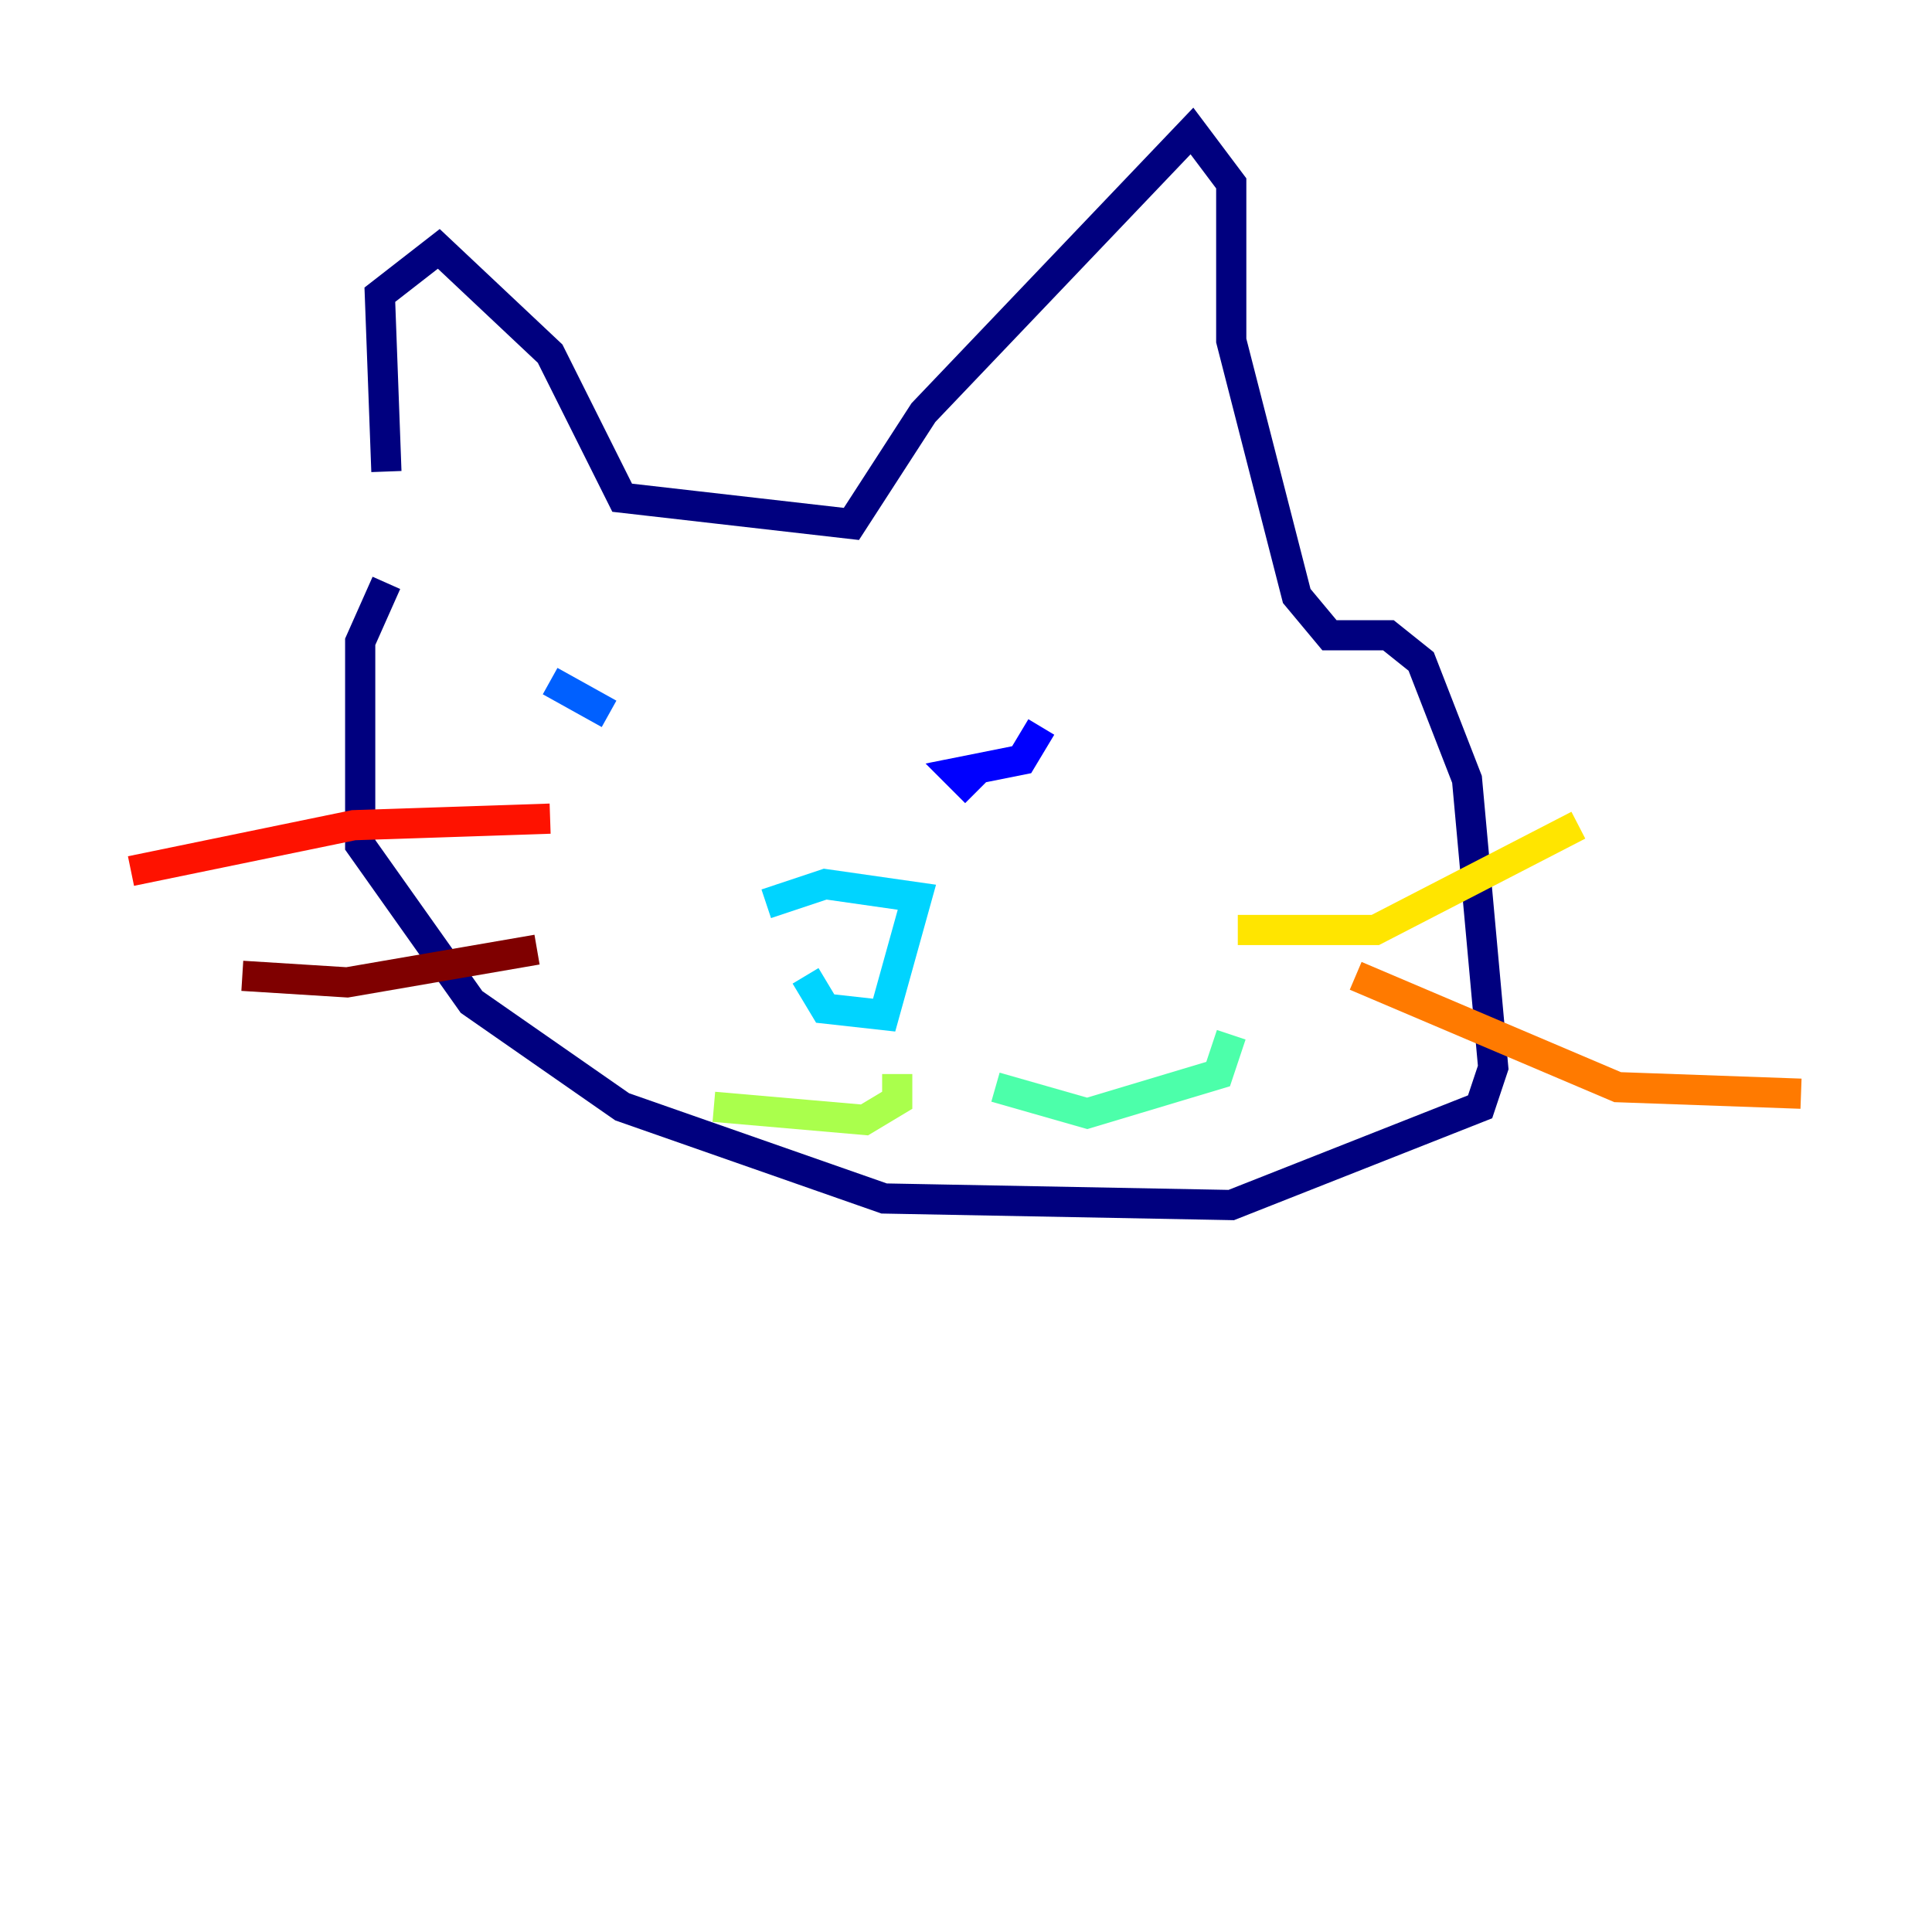 <?xml version="1.0" encoding="utf-8" ?>
<svg baseProfile="tiny" height="128" version="1.2" viewBox="0,0,128,128" width="128" xmlns="http://www.w3.org/2000/svg" xmlns:ev="http://www.w3.org/2001/xml-events" xmlns:xlink="http://www.w3.org/1999/xlink"><defs /><polyline fill="none" points="25.6,38.617 23.864,42.522 23.864,55.973 31.241,66.386 41.22,73.329 58.576,79.403 81.573,79.837 98.061,73.329 98.929,70.725 97.193,51.634 94.156,43.824 91.986,42.088 88.081,42.088 85.912,39.485 81.573,22.563 81.573,12.149 78.969,8.678 61.18,27.336 56.407,34.712 41.22,32.976 36.447,23.43 29.071,16.488 25.166,19.525 25.6,31.241" stroke="#00007f" stroke-width="2" /><polyline fill="none" points="68.99,48.163 67.688,50.332 63.349,51.2 64.651,52.502" stroke="#0000fe" stroke-width="2" /><polyline fill="none" points="36.447,45.125 40.352,47.295" stroke="#0060ff" stroke-width="2" /><polyline fill="none" points="53.37,64.651 54.671,66.82 58.576,67.254 60.746,59.444 54.671,58.576 50.766,59.878" stroke="#00d4ff" stroke-width="2" /><polyline fill="none" points="65.953,72.027 72.027,73.763 80.705,71.159 81.573,68.556" stroke="#4cffaa" stroke-width="2" /><polyline fill="none" points="59.444,71.159 59.444,72.895 57.275,74.197 47.295,73.329" stroke="#aaff4c" stroke-width="2" /><polyline fill="none" points="82.007,61.614 91.119,61.614 104.57,54.671" stroke="#ffe500" stroke-width="2" /><polyline fill="none" points="89.817,64.651 107.173,72.027 119.322,72.461" stroke="#ff7a00" stroke-width="2" /><polyline fill="none" points="36.447,54.237 23.43,54.671 8.678,57.709" stroke="#fe1200" stroke-width="2" /><polyline fill="none" points="35.58,62.915 22.997,65.085 16.054,64.651" stroke="#7f0000" stroke-width="2" /></svg>